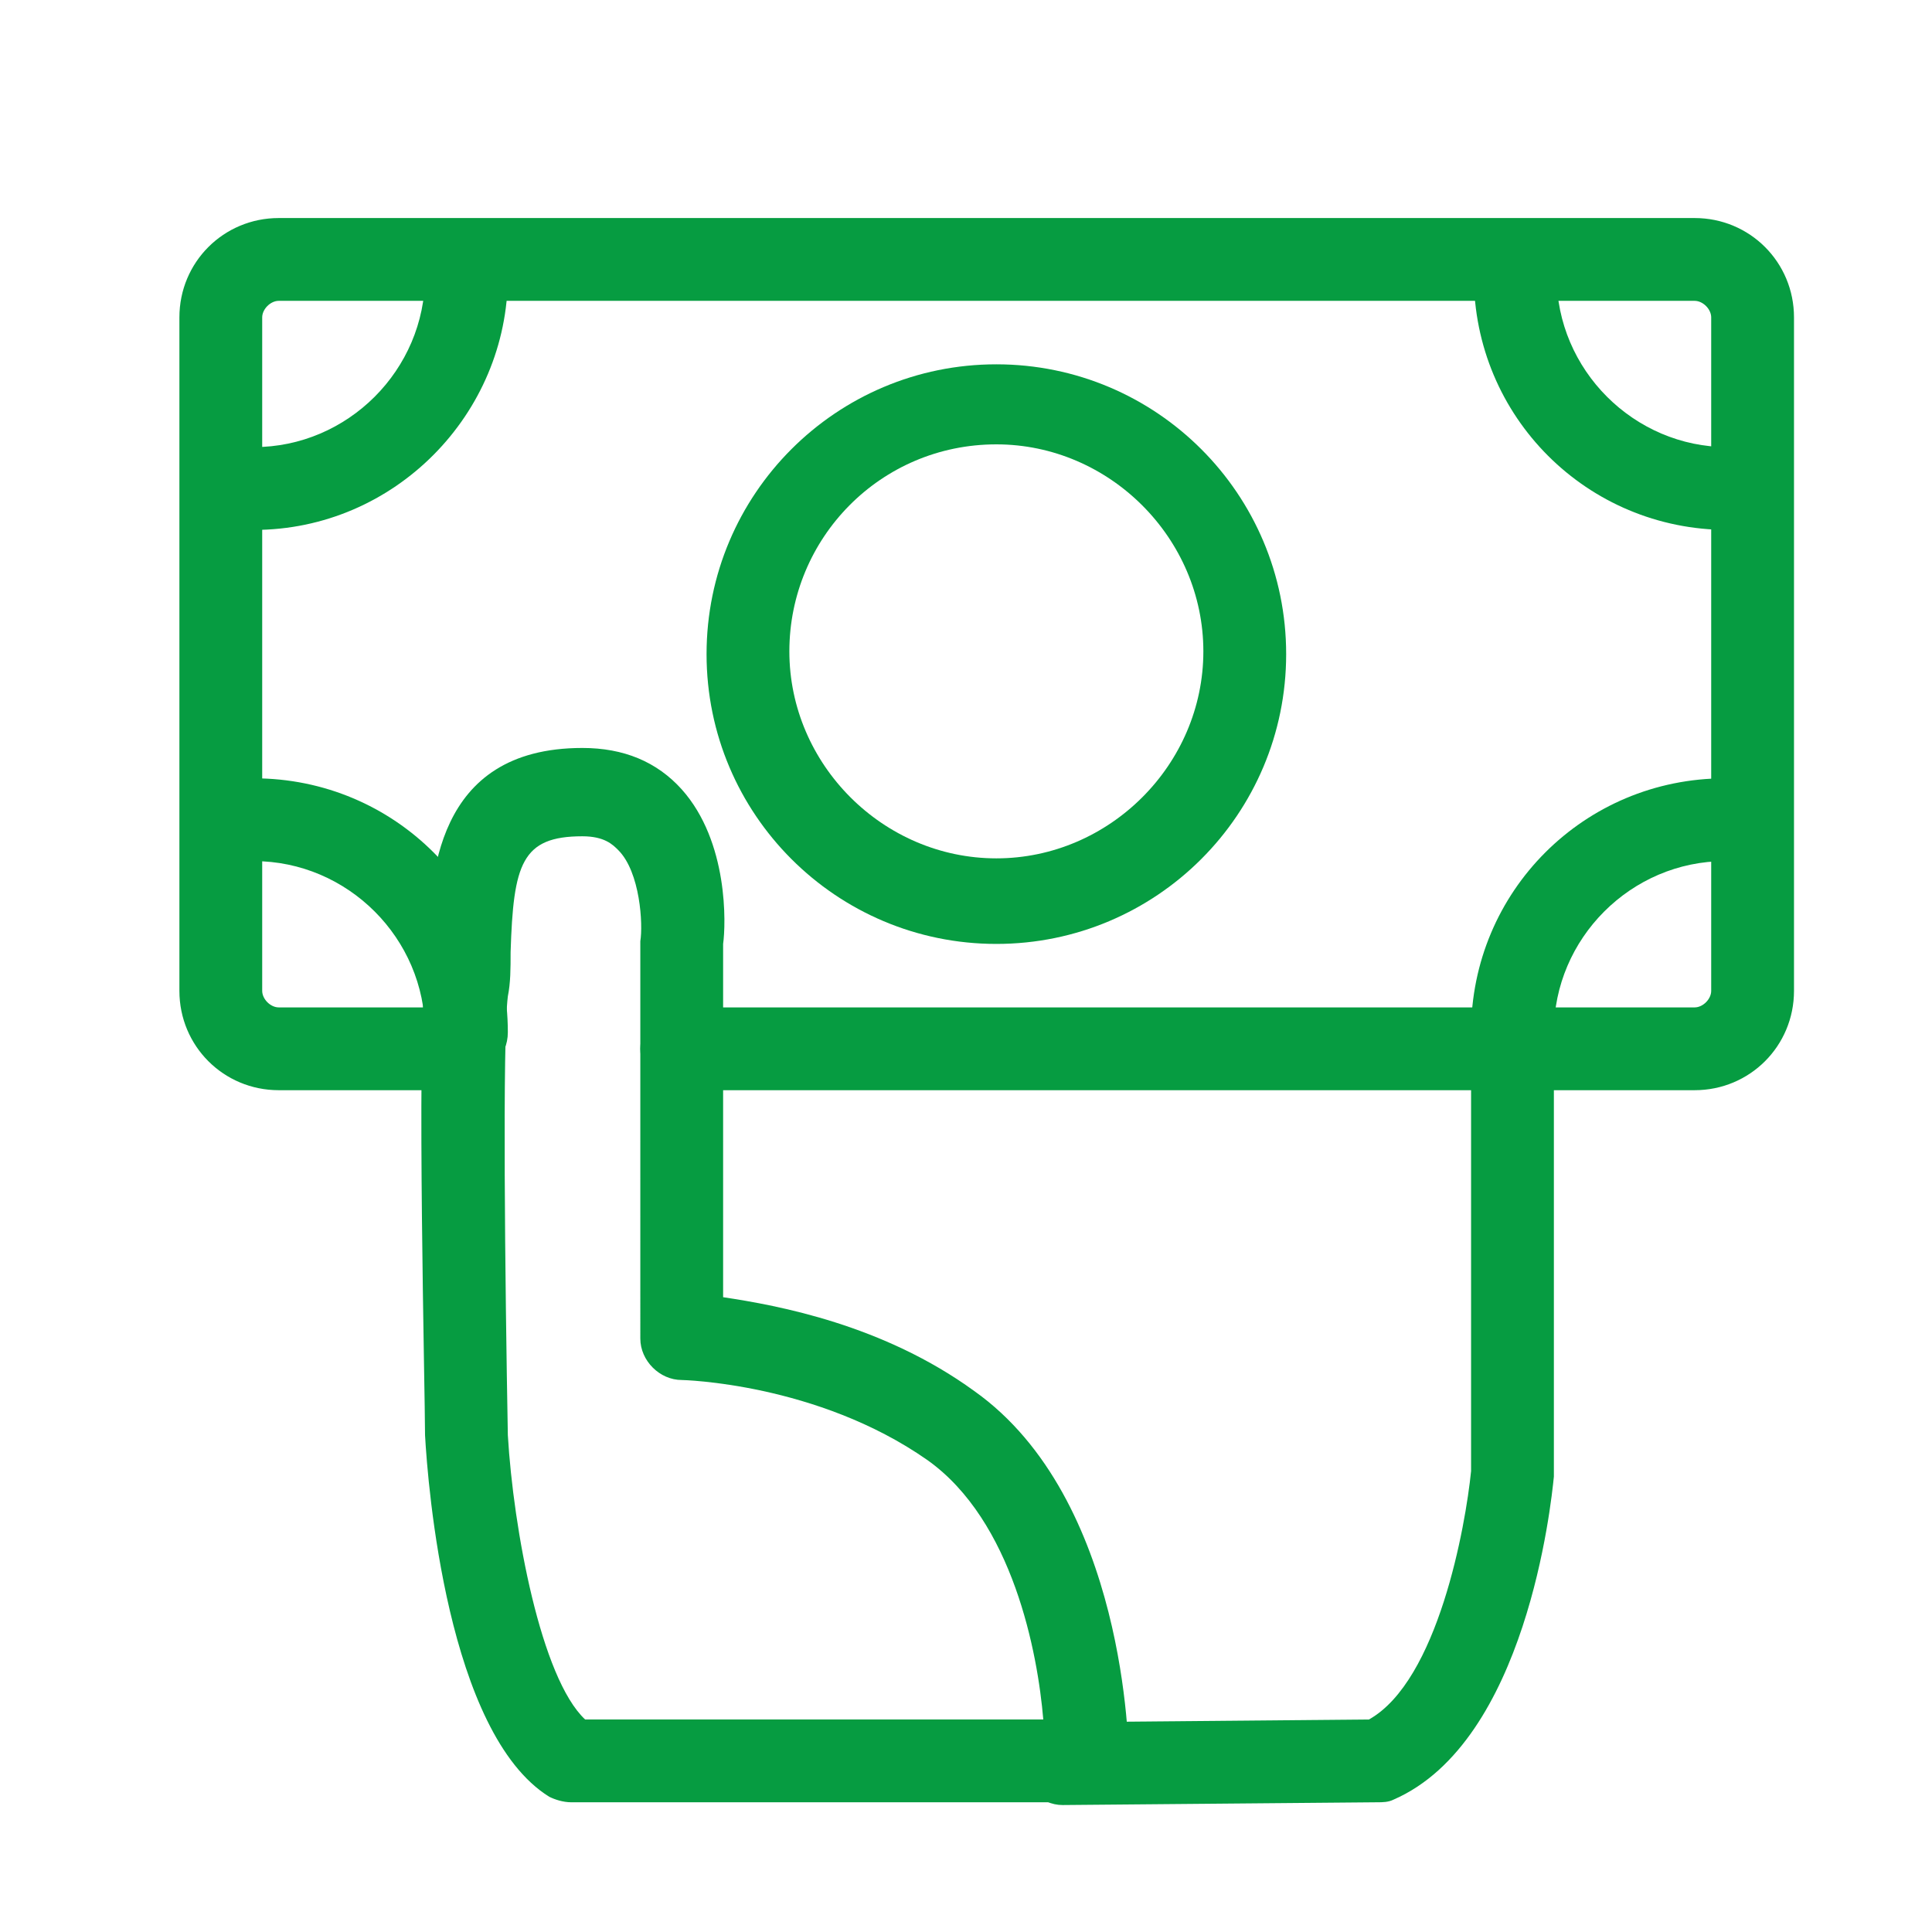 <?xml version="1.0" encoding="utf-8"?>
<!-- Generator: Adobe Illustrator 21.1.0, SVG Export Plug-In . SVG Version: 6.00 Build 0)  -->
<svg version="1.1" id="Layer_1" xmlns="http://www.w3.org/2000/svg" xmlns:xlink="http://www.w3.org/1999/xlink" x="0px" y="0px"
	 viewBox="0 0 70 70" style="enable-background:new 0 0 70 70;" xml:space="preserve">
<style type="text/css">
	.st0{fill:#069c41;}
</style>
<g>
	<g>
		<g>
			<path class="st0" d="M61.4,39.5H24.7c-0.8,0-1.5-0.7-1.5-1.5s0.7-1.5,1.5-1.5h36.7c0.3,0,0.6-0.3,0.6-0.6V11.5
				c0-0.3-0.3-0.6-0.6-0.6H10.1c-0.3,0-0.6,0.3-0.6,0.6v24.4c0,0.3,0.3,0.6,0.6,0.6h6.6c0.8,0,1.5,0.7,1.5,1.5s-0.7,1.5-1.5,1.5
				h-6.6c-2,0-3.6-1.6-3.6-3.6V11.5c0-2,1.6-3.6,3.6-3.6h51.3c2,0,3.6,1.6,3.6,3.6v24.4C65,37.9,63.4,39.5,61.4,39.5z"/>
		</g>
		<g>
			<g>
				<path class="st0" d="M9.2,19.2c-0.8,0-1.5-0.7-1.5-1.5s0.7-1.5,1.5-1.5c3.4,0,6.2-2.8,6.2-6.2c0-0.8,0.7-1.5,1.5-1.5
					s1.5,0.7,1.5,1.5C18.4,15,14.3,19.2,9.2,19.2z"/>
			</g>
			<g>
				<path class="st0" d="M16.9,38.9c-0.8,0-1.5-0.7-1.5-1.5c0-3.4-2.8-6.2-6.2-6.2c-0.8,0-1.5-0.7-1.5-1.5s0.7-1.5,1.5-1.5
					c5.1,0,9.2,4.1,9.2,9.2C18.4,38.3,17.7,38.9,16.9,38.9z"/>
			</g>
		</g>
		<g>
			<g>
				<path class="st0" d="M54.8,38.9c-0.8,0-1.5-0.7-1.5-1.5c0-5.1,4.1-9.2,9.2-9.2c0.8,0,1.5,0.7,1.5,1.5s-0.7,1.5-1.5,1.5
					c-3.4,0-6.2,2.8-6.2,6.2C56.3,38.3,55.7,38.9,54.8,38.9z"/>
			</g>
			<g>
				<path class="st0" d="M62.6,19.2c-5.1,0-9.2-4.1-9.2-9.2c0-0.8,0.7-1.5,1.5-1.5s1.5,0.7,1.5,1.5c0,3.4,2.8,6.2,6.2,6.2
					c0.8,0,1.5,0.7,1.5,1.5S63.4,19.2,62.6,19.2z"/>
			</g>
		</g>
		<g>
			<path class="st0" d="M36.1,34.2c-5.8,0-10.5-4.7-10.5-10.5s4.7-10.5,10.5-10.5s10.5,4.7,10.5,10.5S41.9,34.2,36.1,34.2z
				 M36.1,16.1c-4.2,0-7.5,3.4-7.5,7.5s3.4,7.5,7.5,7.5s7.5-3.4,7.5-7.5S40.2,16.1,36.1,16.1z"/>
		</g>
	</g>
	<g>
		<path class="st0" d="M39.4,65.3H20.7c-0.3,0-0.6-0.1-0.8-0.2c-3.7-2.3-4.4-11.3-4.5-13.1c0-1.5-0.3-14.1,0-16.5
			c0-0.3,0.1-0.8,0.1-1.3c0.1-2.3,0.2-7.1,5.6-7.1c1.5,0,2.7,0.5,3.6,1.5c1.7,1.9,1.6,4.9,1.5,5.6V47c2,0.3,5.8,1,9.1,3.4
			c5.5,3.9,5.6,13,5.6,13.4C40.9,64.6,40.2,65.3,39.4,65.3z M21.2,62.3h16.6c-0.2-2.4-1.1-7.2-4.2-9.4c-4-2.8-8.9-2.9-8.9-2.9
			c-0.8,0-1.5-0.7-1.5-1.5V34.2v-0.1c0.1-0.6,0-2.5-0.8-3.3c-0.2-0.2-0.5-0.5-1.3-0.5l0,0c-2.2,0-2.5,1-2.6,4.2c0,0.6,0,1.1-0.1,1.6
			c-0.2,1.6-0.1,10.4,0,15.9C18.6,55.4,19.6,60.8,21.2,62.3z"/>
	</g>
	<g>
		<path class="st0" d="M38.5,65.4c-0.8,0-1.5-0.7-1.5-1.5c0-0.8,0.7-1.5,1.5-1.5l11.1-0.1c2.5-1.4,3.5-7,3.7-9V38.7
			c0-0.8,0.7-1.5,1.5-1.5s1.5,0.7,1.5,1.5v14.7v0.1c-0.1,1-1,9.6-5.8,11.7c-0.2,0.1-0.4,0.1-0.6,0.1L38.5,65.4L38.5,65.4z"/>
	</g>
</g>
</svg>
